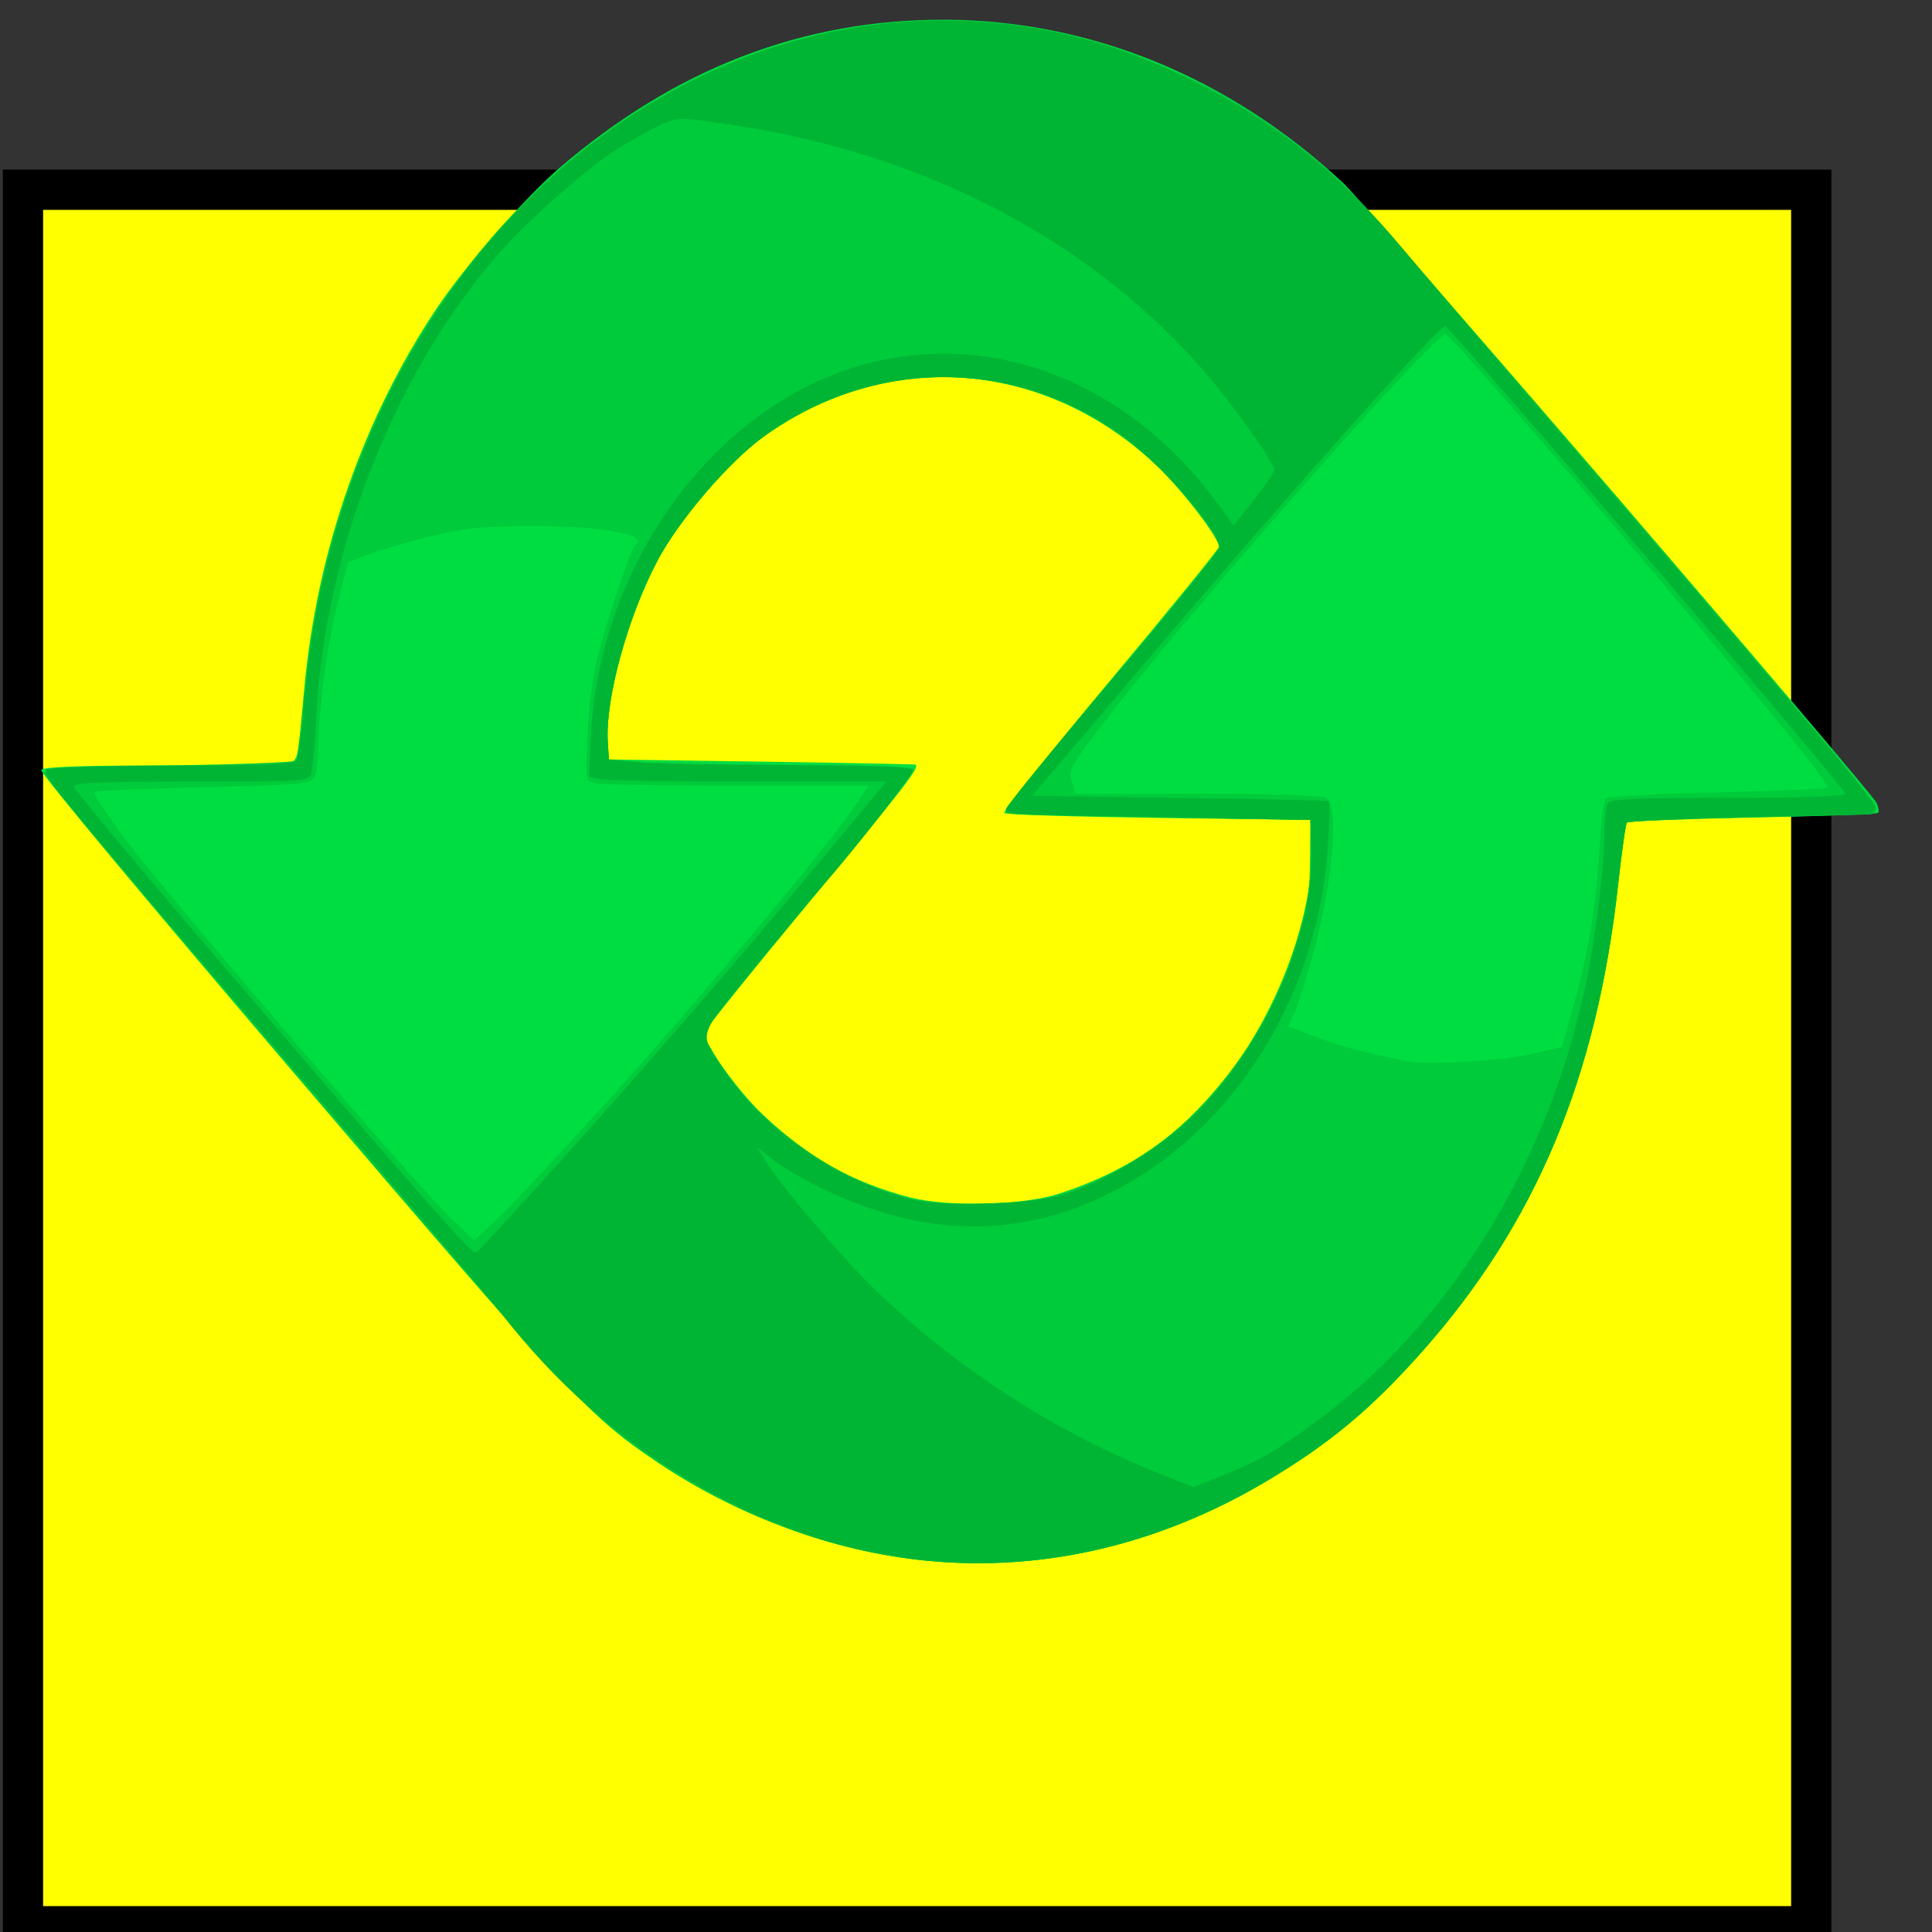 <?xml version="1.0" encoding="UTF-8" standalone="no"?>
<!-- Created with Inkscape (http://www.inkscape.org/) -->

<svg
   xmlns:dc="http://purl.org/dc/elements/1.1/"
   xmlns:cc="http://creativecommons.org/ns#"
   xmlns:rdf="http://www.w3.org/1999/02/22-rdf-syntax-ns#"
   xmlns:svg="http://www.w3.org/2000/svg"
   xmlns="http://www.w3.org/2000/svg"
   xmlns:sodipodi="http://sodipodi.sourceforge.net/DTD/sodipodi-0.dtd"
   xmlns:inkscape="http://www.inkscape.org/namespaces/inkscape"
   width="48px"
   height="48px"
   id="svg3049"
   version="1.1"
   inkscape:version="0.91 r13725"
   sodipodi:docname="importPart_update.svg">
  <rect width="100%" height="100%" fill="#333333" stroke="none"/>
  <defs
     id="defs3051">
    <inkscape:perspective
       sodipodi:type="inkscape:persp3d"
       inkscape:vp_x="-105.98498 : 81.325365 : 1"
       inkscape:vp_y="0 : 21990.726 : 0"
       inkscape:vp_z="666.98564 : 81.325365 : 1"
       inkscape:persp3d-origin="280.50035 : -94.60043 : 1"
       id="perspective3021" />
  </defs>
  <sodipodi:namedview
     id="base"
     pagecolor="#ffffff"
     bordercolor="#666666"
     borderopacity="1.0"
     inkscape:pageopacity="0.0"
     inkscape:pageshadow="2"
     inkscape:zoom="7"
     inkscape:cx="28.033854"
     inkscape:cy="53.182622"
     inkscape:current-layer="layer1"
     showgrid="true"
     inkscape:grid-bbox="true"
     inkscape:document-units="px"
     inkscape:window-width="1201"
     inkscape:window-height="1015"
     inkscape:window-x="784"
     inkscape:window-y="464"
     inkscape:window-maximized="0" />
  <g
     id="layer1"
     inkscape:label="Layer 1"
     inkscape:groupmode="layer">
    <rect
       style="color:#000000;clip-rule:nonzero;display:inline;overflow:visible;visibility:visible;opacity:1;isolation:auto;mix-blend-mode:normal;color-interpolation:sRGB;color-interpolation-filters:linearRGB;solid-color:#000000;solid-opacity:1;fill:#ffff00;fill-opacity:1;fill-rule:nonzero;stroke:#000000;stroke-width:1;stroke-linecap:butt;stroke-linejoin:miter;stroke-miterlimit:4;stroke-dasharray:none;stroke-dashoffset:0;stroke-opacity:1;color-rendering:auto;image-rendering:optimizeSpeed;shape-rendering:auto;text-rendering:auto;enable-background:accumulate"
       id="rect3345"
       width="44.429"
       height="43.143"
       x="0.571"
       y="4.714" />
    <g
       id="g3037">
      <path
         style="fill:#00dd41"
         d="M 22.697,38.738 C 20.517,38.471 18.254,37.616 16.354,36.341 14.633,35.187 14.163,34.684 7.404,26.776 3.63,22.36 0.988,19.195 1.023,19.13 c 0.041,-0.077 0.916,-0.111 2.894,-0.112 1.56,-6.01e-4 2.978,-0.029 3.153,-0.062 0.356,-0.069 0.305,0.126 0.493,-1.884 0.317,-3.398 1.468,-6.694 3.289,-9.418 0.677,-1.013 2.197,-2.751 3.036,-3.472 2.884,-2.478 6.045,-3.697 9.567,-3.692 3.628,0.006 7.109,1.432 9.922,4.063 0.628,0.588 13.11,15.096 13.25,15.401 0.046,0.101 0.062,0.21 0.035,0.241 -0.027,0.032 -1.43,0.084 -3.119,0.117 -1.688,0.033 -3.094,0.088 -3.124,0.123 -0.03,0.035 -0.129,0.734 -0.219,1.553 -0.531,4.802 -2.055,8.424 -4.882,11.606 -1.255,1.412 -2.284,2.269 -3.832,3.192 -2.772,1.652 -5.782,2.32 -8.789,1.952 z m 3.622,-9.084 c 1.729,-0.567 2.985,-1.435 4.104,-2.838 1.336,-1.674 2.247,-4.159 2.16,-5.894 l -0.027,-0.551 -3.774,-0.05 c -2.076,-0.028 -3.801,-0.082 -3.834,-0.121 -0.033,-0.039 1.155,-1.525 2.642,-3.302 1.486,-1.777 2.702,-3.272 2.702,-3.322 0,-0.217 -0.954,-1.445 -1.58,-2.034 -2.795,-2.627 -6.705,-2.899 -9.761,-0.679 -0.852,0.619 -2.09,2.068 -2.614,3.06 -0.745,1.41 -1.302,3.439 -1.237,4.506 l 0.027,0.439 3.802,0.055 c 2.091,0.03 3.812,0.064 3.824,0.075 0.088,0.084 -0.281,0.559 -2.627,3.386 -1.457,1.755 -2.648,3.237 -2.648,3.293 0.002,0.249 0.917,1.498 1.498,2.046 1.097,1.035 2.209,1.655 3.628,2.024 0.954,0.248 2.817,0.201 3.717,-0.094 z"
         id="path3043"
         inkscape:connector-curvature="0" />
      <path
         style="fill:#00cb3a"
         d="m 22.697,38.738 c -2.179,-0.267 -4.443,-1.123 -6.343,-2.397 -1.704,-1.143 -2.184,-1.657 -8.897,-9.513 -3.638,-4.258 -6.388,-7.552 -6.367,-7.627 0.03,-0.104 0.679,-0.142 3.121,-0.182 1.696,-0.028 3.11,-0.081 3.142,-0.119 0.032,-0.038 0.108,-0.624 0.169,-1.302 C 7.723,15.35 8.059,13.779 8.738,11.9 11.321,4.759 17.443,0.211 24.055,0.521 c 1.565,0.073 2.891,0.355 4.351,0.926 1.879,0.734 3.129,1.501 4.699,2.881 0.972,0.855 13.508,15.443 13.507,15.719 -2.56e-4,0.096 -0.068,0.18 -0.15,0.187 -0.082,0.006 -1.463,0.04 -3.069,0.075 -1.606,0.035 -2.944,0.093 -2.974,0.128 -0.03,0.035 -0.129,0.734 -0.219,1.553 -0.531,4.802 -2.055,8.424 -4.882,11.606 -1.255,1.412 -2.284,2.269 -3.832,3.192 -2.772,1.652 -5.782,2.32 -8.789,1.952 z M 15.014,27.446 c 2.178,-2.4 5.557,-6.424 6.213,-7.399 l 0.354,-0.526 -3.313,-0.001 c -1.822,-8.01e-4 -3.404,-0.03 -3.516,-0.065 -0.203,-0.064 -0.203,-0.068 -0.156,-1.176 0.028,-0.663 0.12,-1.415 0.228,-1.863 0.212,-0.885 0.845,-2.783 0.953,-2.862 0.377,-0.273 -0.807,-0.492 -2.616,-0.483 -1.225,0.006 -1.62,0.048 -2.521,0.27 -0.587,0.145 -1.275,0.346 -1.528,0.448 L 8.651,13.973 8.41,14.895 c -0.261,0.999 -0.504,2.784 -0.504,3.709 0,0.318 -0.048,0.649 -0.107,0.736 -0.091,0.135 -0.49,0.166 -2.741,0.219 -1.449,0.034 -2.669,0.086 -2.712,0.117 -0.043,0.031 0.321,0.583 0.808,1.228 1.089,1.442 7.353,8.727 8.092,9.412 l 0.538,0.498 0.534,-0.492 c 0.294,-0.271 1.507,-1.564 2.696,-2.875 z m 11.518,2.159 c 1.594,-0.559 2.748,-1.383 3.854,-2.752 0.876,-1.085 1.454,-2.192 1.854,-3.55 0.26,-0.882 0.303,-1.163 0.309,-1.98 l 0.007,-0.952 -3.589,-0.061 c -4.225,-0.072 -3.973,-0.059 -3.973,-0.206 0,-0.064 1.192,-1.526 2.649,-3.248 1.457,-1.722 2.649,-3.185 2.649,-3.251 0,-0.242 -0.917,-1.439 -1.58,-2.062 -2.795,-2.627 -6.705,-2.899 -9.761,-0.679 -0.852,0.619 -2.09,2.068 -2.614,3.06 -0.745,1.41 -1.302,3.439 -1.237,4.506 l 0.027,0.439 0.897,0.063 c 0.493,0.035 2.195,0.068 3.781,0.075 2.377,0.01 2.884,0.036 2.884,0.149 0,0.075 -1.173,1.551 -2.606,3.279 -1.433,1.728 -2.606,3.188 -2.605,3.244 4.27e-4,0.056 0.195,0.406 0.433,0.777 0.765,1.195 2.281,2.426 3.667,2.98 1.031,0.412 1.589,0.499 2.948,0.461 1.065,-0.03 1.404,-0.079 2.008,-0.291 z m 11.541,-3.422 0.732,-0.171 0.312,-1.117 c 0.36,-1.29 0.552,-2.492 0.63,-3.947 0.03,-0.565 0.097,-1.066 0.149,-1.113 0.052,-0.047 1.302,-0.115 2.779,-0.15 1.477,-0.035 2.703,-0.086 2.725,-0.112 0.078,-0.092 -1.688,-2.257 -5.497,-6.738 -2.119,-2.493 -3.916,-4.533 -3.993,-4.533 -0.28,0 -6.417,6.964 -8.356,9.484 -0.993,1.29 -1.014,1.327 -0.925,1.628 l 0.092,0.308 3.03,0 c 1.926,0 3.091,0.038 3.196,0.104 0.339,0.213 0.168,2.131 -0.357,4.003 -0.147,0.523 -0.337,1.114 -0.423,1.312 l -0.156,0.36 0.7,0.267 c 0.608,0.232 1.422,0.444 2.323,0.604 0.513,0.091 2.325,-0.021 3.039,-0.188 z"
         id="path3041"
         inkscape:connector-curvature="0" />
      <path
         style="fill:#01b534"
         d="M 22.697,38.738 C 20.771,38.502 18.932,37.857 17.136,36.787 15.316,35.702 13.799,34.356 12.452,32.629 12.178,32.279 10.041,29.763 7.702,27.039 1.395,19.693 1.009,19.227 1.158,19.116 c 0.072,-0.053 1.417,-0.094 3.128,-0.095 2.3,-0.001 3.02,-0.031 3.082,-0.127 0.045,-0.069 0.127,-0.687 0.183,-1.374 C 8.461,6.378 17.336,-1.343 26.661,0.896 c 1.196,0.287 2.471,0.803 3.691,1.492 1.774,1.002 3.084,2.103 4.469,3.754 0.446,0.532 2.484,2.915 4.528,5.294 5.676,6.606 7.263,8.496 7.263,8.647 0,0.087 -0.103,0.142 -0.278,0.149 -0.153,0.006 -1.534,0.04 -3.069,0.075 -1.535,0.035 -2.816,0.093 -2.846,0.128 -0.03,0.035 -0.129,0.734 -0.219,1.553 -0.531,4.802 -2.055,8.424 -4.882,11.606 -1.255,1.412 -2.284,2.269 -3.832,3.192 -2.772,1.652 -5.782,2.32 -8.789,1.952 z m 7.727,-2.101 c 0.907,-0.37 1.2,-0.538 2.212,-1.272 3.332,-2.416 5.794,-6.373 6.75,-10.849 0.254,-1.191 0.472,-2.956 0.474,-3.849 9.22e-4,-0.335 0.047,-0.66 0.104,-0.726 0.076,-0.089 0.858,-0.12 2.99,-0.12 1.918,0 2.888,-0.035 2.888,-0.103 0,-0.15 -9.812,-11.617 -9.941,-11.617 -0.167,0 -4.05,4.354 -7.314,8.201 l -2.943,3.469 3.67,0.053 c 2.018,0.029 3.685,0.063 3.703,0.075 0.019,0.012 0.013,0.439 -0.014,0.949 -0.185,3.603 -2.087,6.878 -4.959,8.54 -2.451,1.418 -5.003,1.444 -7.749,0.077 -0.399,-0.199 -0.897,-0.497 -1.107,-0.664 l -0.38,-0.303 0.205,0.337 c 0.36,0.592 1.811,2.306 2.649,3.129 2.005,1.968 4.528,3.61 7.134,4.643 0.47,0.186 0.856,0.339 0.858,0.34 0.002,9.02e-4 0.348,-0.139 0.769,-0.31 z M 14.676,28.012 c 1.517,-1.693 3.789,-4.318 5.05,-5.835 l 2.292,-2.757 -3.414,0 c -1.878,0 -3.539,-0.029 -3.693,-0.065 l -0.279,-0.065 0.05,-1.011 c 0.222,-4.492 3.338,-8.52 7.216,-9.33 3.144,-0.657 6.326,0.725 8.428,3.661 l 0.323,0.451 0.505,-0.64 c 0.278,-0.352 0.504,-0.69 0.503,-0.751 C 31.653,11.472 30.506,9.879 29.793,9.081 26.869,5.806 22.71,3.71 17.828,3.051 16.649,2.891 16.814,2.851 15.442,3.636 14.828,3.987 13.362,5.242 12.599,6.071 9.9,9.001 8.049,13.618 7.851,17.918 c -0.029,0.634 -0.088,1.231 -0.13,1.327 -0.071,0.162 -0.301,0.175 -2.979,0.175 -2.27,0 -2.902,0.027 -2.902,0.126 0,0.069 1.721,2.132 3.824,4.585 5.065,5.907 6.061,7.037 6.166,6.994 0.049,-0.019 1.33,-1.42 2.846,-3.113 z m 11.857,1.633 c 0.977,-0.33 2.263,-1.114 3.051,-1.857 1.784,-1.684 3.071,-4.551 2.998,-6.68 l -0.025,-0.736 -3.418,-0.062 c -4.363,-0.079 -4.144,-0.068 -4.144,-0.206 0,-0.064 1.192,-1.523 2.649,-3.242 1.457,-1.718 2.649,-3.189 2.649,-3.269 0,-0.437 -1.519,-2.155 -2.521,-2.85 -2.697,-1.873 -6.141,-1.826 -8.821,0.121 -0.852,0.619 -2.09,2.068 -2.614,3.06 -0.745,1.41 -1.302,3.439 -1.237,4.506 l 0.027,0.439 0.598,0.063 c 0.329,0.034 2.03,0.068 3.781,0.075 2.12,0.008 3.183,0.047 3.183,0.116 0,0.119 -1.419,1.939 -2.263,2.902 -0.314,0.358 -1.111,1.318 -1.773,2.132 -1.379,1.699 -1.333,1.471 -0.53,2.612 0.977,1.388 2.696,2.545 4.489,3.02 0.839,0.222 3.082,0.14 3.921,-0.144 z"
         id="path3039"
         inkscape:connector-curvature="0" />
    </g>
  </g>
</svg>
